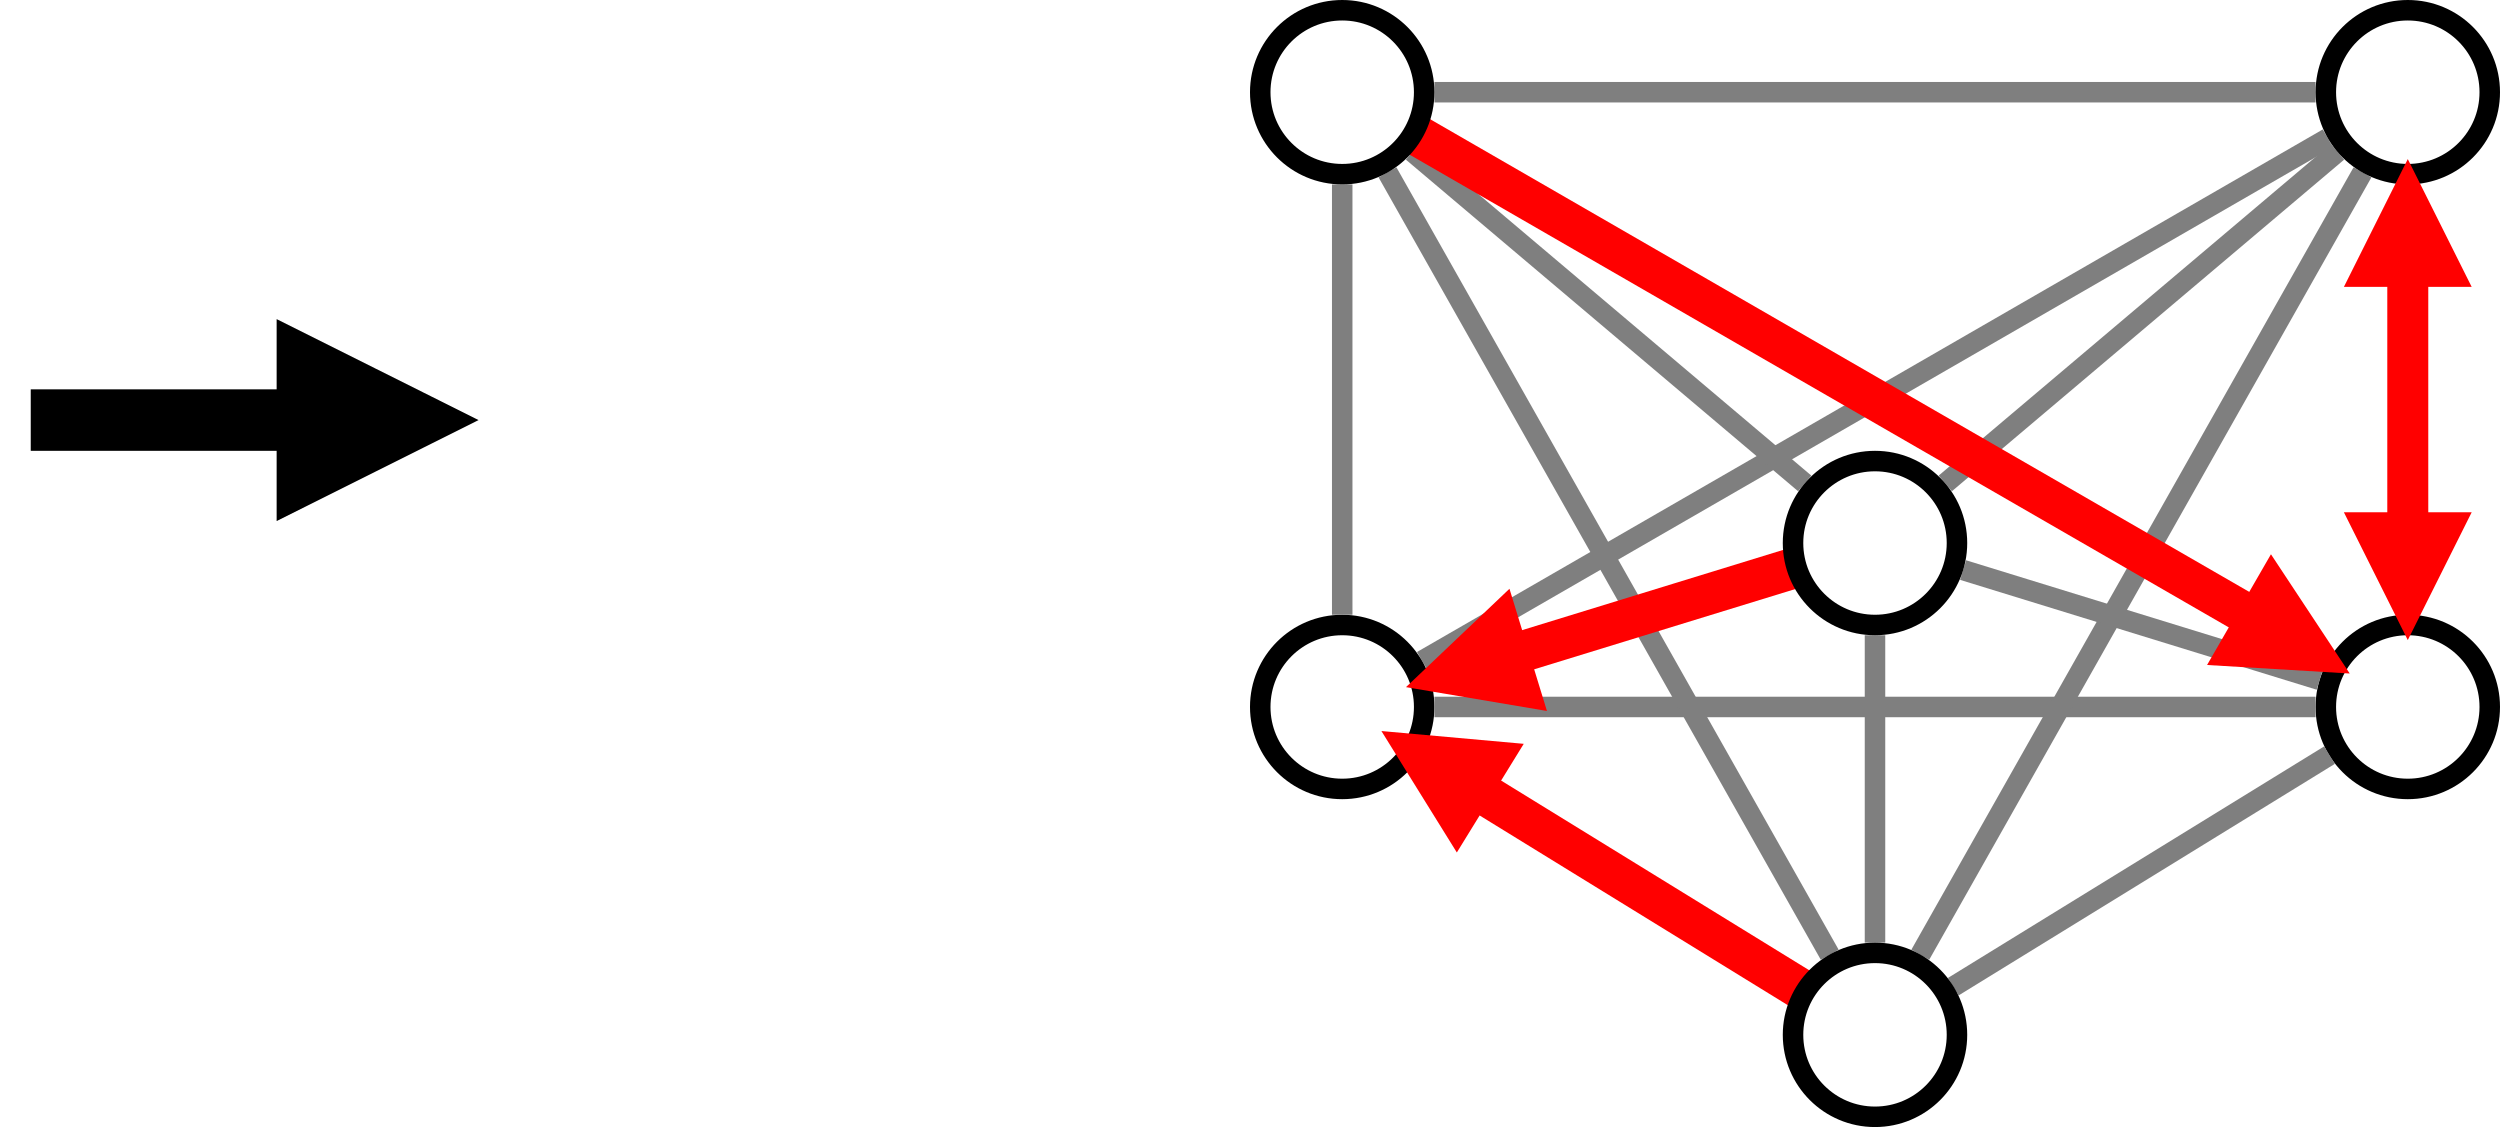 <?xml version="1.0" encoding="UTF-8"?>
<svg xmlns="http://www.w3.org/2000/svg" xmlns:xlink="http://www.w3.org/1999/xlink" width="244pt" height="110pt" viewBox="0 0 244 110" version="1.1">
<g id="surface1538415">
<rect x="0" y="0" width="244" height="110" style="fill:rgb(100%,100%,100%);fill-opacity:1;stroke:none;"/>
<path style="fill:none;stroke-width:0.1;stroke-linecap:butt;stroke-linejoin:miter;stroke:rgb(49.804%,49.804%,49.804%);stroke-opacity:1;stroke-miterlimit:10;" d="M 7.29 3.675 L 11.71 1.125 " transform="matrix(20,0,0,20,-7,-9)"/>
<path style="fill:none;stroke-width:0.3;stroke-linecap:butt;stroke-linejoin:miter;stroke:rgb(0%,0%,0%);stroke-opacity:1;stroke-miterlimit:10;" d="M 0.5 2.5 L 1.85 2.5 " transform="matrix(20,0,0,20,-7,-9)"/>
<path style="fill-rule:evenodd;fill:rgb(0%,0%,0%);fill-opacity:1;stroke-width:0.3;stroke-linecap:butt;stroke-linejoin:miter;stroke:rgb(0%,0%,0%);stroke-opacity:1;stroke-miterlimit:10;" d="M 1.85 2.75 L 2.35 2.5 L 1.85 2.25 Z M 1.85 2.75 " transform="matrix(20,0,0,20,-7,-9)"/>
<path style="fill-rule:evenodd;fill:rgb(100%,100%,100%);fill-opacity:1;stroke-width:0.1;stroke-linecap:butt;stroke-linejoin:miter;stroke:rgb(0%,0%,0%);stroke-opacity:1;stroke-miterlimit:10;" d="M 7.3 3.9 C 7.3 4.121 7.121 4.3 6.9 4.3 C 6.679 4.3 6.5 4.121 6.5 3.9 C 6.5 3.679 6.679 3.5 6.9 3.5 C 7.121 3.5 7.3 3.679 7.3 3.9 " transform="matrix(20,0,0,20,-7,-9)"/>
<path style="fill-rule:evenodd;fill:rgb(100%,100%,100%);fill-opacity:1;stroke-width:0.1;stroke-linecap:butt;stroke-linejoin:miter;stroke:rgb(0%,0%,0%);stroke-opacity:1;stroke-miterlimit:10;" d="M 12.5 3.9 C 12.5 4.121 12.321 4.3 12.1 4.3 C 11.879 4.3 11.7 4.121 11.7 3.9 C 11.7 3.679 11.879 3.5 12.1 3.5 C 12.321 3.5 12.5 3.679 12.5 3.9 " transform="matrix(20,0,0,20,-7,-9)"/>
<path style="fill:none;stroke-width:0.1;stroke-linecap:butt;stroke-linejoin:miter;stroke:rgb(49.804%,49.804%,49.804%);stroke-opacity:1;stroke-miterlimit:10;" d="M 6.9 3.45 L 6.9 1.35 " transform="matrix(20,0,0,20,-7,-9)"/>
<path style="fill:none;stroke-width:0.1;stroke-linecap:butt;stroke-linejoin:miter;stroke:rgb(49.804%,49.804%,49.804%);stroke-opacity:1;stroke-miterlimit:10;" d="M 7.35 3.9 L 11.65 3.9 " transform="matrix(20,0,0,20,-7,-9)"/>
<path style="fill:none;stroke-width:0.1;stroke-linecap:butt;stroke-linejoin:miter;stroke:rgb(49.804%,49.804%,49.804%);stroke-opacity:1;stroke-miterlimit:10;" d="M 7.121 1.291 L 9.279 5.109 " transform="matrix(20,0,0,20,-7,-9)"/>
<path style="fill:none;stroke-width:0.1;stroke-linecap:butt;stroke-linejoin:miter;stroke:rgb(49.804%,49.804%,49.804%);stroke-opacity:1;stroke-miterlimit:10;" d="M 7.35 0.9 L 11.65 0.9 " transform="matrix(20,0,0,20,-7,-9)"/>
<path style="fill:none;stroke-width:0.1;stroke-linecap:butt;stroke-linejoin:miter;stroke:rgb(49.804%,49.804%,49.804%);stroke-opacity:1;stroke-miterlimit:10;" d="M 7.243 1.191 L 9.157 2.809 " transform="matrix(20,0,0,20,-7,-9)"/>
<path style="fill:none;stroke-width:0.1;stroke-linecap:butt;stroke-linejoin:miter;stroke:rgb(49.804%,49.804%,49.804%);stroke-opacity:1;stroke-miterlimit:10;" d="M 11.757 1.191 L 9.843 2.809 " transform="matrix(20,0,0,20,-7,-9)"/>
<path style="fill:none;stroke-width:0.1;stroke-linecap:butt;stroke-linejoin:miter;stroke:rgb(49.804%,49.804%,49.804%);stroke-opacity:1;stroke-miterlimit:10;" d="M 11.879 1.291 L 9.721 5.109 " transform="matrix(20,0,0,20,-7,-9)"/>
<path style="fill:none;stroke-width:0.1;stroke-linecap:butt;stroke-linejoin:miter;stroke:rgb(49.804%,49.804%,49.804%);stroke-opacity:1;stroke-miterlimit:10;" d="M 11.67 3.768 L 9.93 3.232 " transform="matrix(20,0,0,20,-7,-9)"/>
<path style="fill:none;stroke-width:0.1;stroke-linecap:butt;stroke-linejoin:miter;stroke:rgb(49.804%,49.804%,49.804%);stroke-opacity:1;stroke-miterlimit:10;" d="M 11.718 4.135 L 9.882 5.265 " transform="matrix(20,0,0,20,-7,-9)"/>
<path style="fill:none;stroke-width:0.1;stroke-linecap:butt;stroke-linejoin:miter;stroke:rgb(49.804%,49.804%,49.804%);stroke-opacity:1;stroke-miterlimit:10;" d="M 9.5 3.55 L 9.5 5.05 " transform="matrix(20,0,0,20,-7,-9)"/>
<path style="fill:none;stroke-width:0.2;stroke-linecap:butt;stroke-linejoin:miter;stroke:rgb(100%,0%,0%);stroke-opacity:1;stroke-miterlimit:10;" d="M 9.166 3.203 L 7.712 3.65 " transform="matrix(20,0,0,20,-7,-9)"/>
<path style="fill-rule:evenodd;fill:rgb(100%,0%,0%);fill-opacity:1;stroke-width:0.2;stroke-linecap:butt;stroke-linejoin:miter;stroke:rgb(100%,0%,0%);stroke-opacity:1;stroke-miterlimit:10;" d="M 7.668 3.507 L 7.425 3.738 L 7.756 3.794 Z M 7.668 3.507 " transform="matrix(20,0,0,20,-7,-9)"/>
<path style="fill:none;stroke-width:0.2;stroke-linecap:butt;stroke-linejoin:miter;stroke:rgb(100%,0%,0%);stroke-opacity:1;stroke-miterlimit:10;" d="M 7.204 1.075 L 11.363 3.475 " transform="matrix(20,0,0,20,-7,-9)"/>
<path style="fill-rule:evenodd;fill:rgb(100%,0%,0%);fill-opacity:1;stroke-width:0.2;stroke-linecap:butt;stroke-linejoin:miter;stroke:rgb(100%,0%,0%);stroke-opacity:1;stroke-miterlimit:10;" d="M 11.288 3.605 L 11.623 3.625 L 11.438 3.345 Z M 11.288 3.605 " transform="matrix(20,0,0,20,-7,-9)"/>
<path style="fill:none;stroke-width:0.2;stroke-linecap:butt;stroke-linejoin:miter;stroke:rgb(100%,0%,0%);stroke-opacity:1;stroke-miterlimit:10;" d="M 7.538 4.292 L 9.203 5.317 " transform="matrix(20,0,0,20,-7,-9)"/>
<path style="fill-rule:evenodd;fill:rgb(100%,0%,0%);fill-opacity:1;stroke-width:0.2;stroke-linecap:butt;stroke-linejoin:miter;stroke:rgb(100%,0%,0%);stroke-opacity:1;stroke-miterlimit:10;" d="M 7.616 4.165 L 7.282 4.135 L 7.459 4.42 Z M 7.616 4.165 " transform="matrix(20,0,0,20,-7,-9)"/>
<path style="fill-rule:evenodd;fill:rgb(100%,100%,100%);fill-opacity:1;stroke-width:0.1;stroke-linecap:butt;stroke-linejoin:miter;stroke:rgb(0%,0%,0%);stroke-opacity:1;stroke-miterlimit:10;" d="M 9.9 5.5 C 9.9 5.721 9.721 5.9 9.5 5.9 C 9.279 5.9 9.1 5.721 9.1 5.5 C 9.1 5.279 9.279 5.1 9.5 5.1 C 9.721 5.1 9.9 5.279 9.9 5.5 " transform="matrix(20,0,0,20,-7,-9)"/>
<path style="fill-rule:evenodd;fill:rgb(100%,100%,100%);fill-opacity:1;stroke-width:0.1;stroke-linecap:butt;stroke-linejoin:miter;stroke:rgb(0%,0%,0%);stroke-opacity:1;stroke-miterlimit:10;" d="M 9.9 3.1 C 9.9 3.321 9.721 3.5 9.5 3.5 C 9.279 3.5 9.1 3.321 9.1 3.1 C 9.1 2.879 9.279 2.7 9.5 2.7 C 9.721 2.7 9.9 2.879 9.9 3.1 " transform="matrix(20,0,0,20,-7,-9)"/>
<path style="fill-rule:evenodd;fill:rgb(100%,100%,100%);fill-opacity:1;stroke-width:0.1;stroke-linecap:butt;stroke-linejoin:miter;stroke:rgb(0%,0%,0%);stroke-opacity:1;stroke-miterlimit:10;" d="M 7.3 0.9 C 7.3 1.121 7.121 1.3 6.9 1.3 C 6.679 1.3 6.5 1.121 6.5 0.9 C 6.5 0.679 6.679 0.5 6.9 0.5 C 7.121 0.5 7.3 0.679 7.3 0.9 " transform="matrix(20,0,0,20,-7,-9)"/>
<path style="fill-rule:evenodd;fill:rgb(100%,100%,100%);fill-opacity:1;stroke-width:0.1;stroke-linecap:butt;stroke-linejoin:miter;stroke:rgb(0%,0%,0%);stroke-opacity:1;stroke-miterlimit:10;" d="M 12.5 0.9 C 12.5 1.121 12.321 1.3 12.1 1.3 C 11.879 1.3 11.7 1.121 11.7 0.9 C 11.7 0.679 11.879 0.5 12.1 0.5 C 12.321 0.5 12.5 0.679 12.5 0.9 " transform="matrix(20,0,0,20,-7,-9)"/>
<path style="fill:none;stroke-width:0.2;stroke-linecap:butt;stroke-linejoin:miter;stroke:rgb(100%,0%,0%);stroke-opacity:1;stroke-miterlimit:10;" d="M 12.1 1.75 L 12.1 3.05 " transform="matrix(20,0,0,20,-7,-9)"/>
<path style="fill-rule:evenodd;fill:rgb(100%,0%,0%);fill-opacity:1;stroke-width:0.2;stroke-linecap:butt;stroke-linejoin:miter;stroke:rgb(100%,0%,0%);stroke-opacity:1;stroke-miterlimit:10;" d="M 12.25 1.75 L 12.1 1.45 L 11.95 1.75 Z M 12.25 1.75 " transform="matrix(20,0,0,20,-7,-9)"/>
<path style="fill-rule:evenodd;fill:rgb(100%,0%,0%);fill-opacity:1;stroke-width:0.2;stroke-linecap:butt;stroke-linejoin:miter;stroke:rgb(100%,0%,0%);stroke-opacity:1;stroke-miterlimit:10;" d="M 11.95 3.05 L 12.1 3.35 L 12.25 3.05 Z M 11.95 3.05 " transform="matrix(20,0,0,20,-7,-9)"/>
</g>
</svg>
